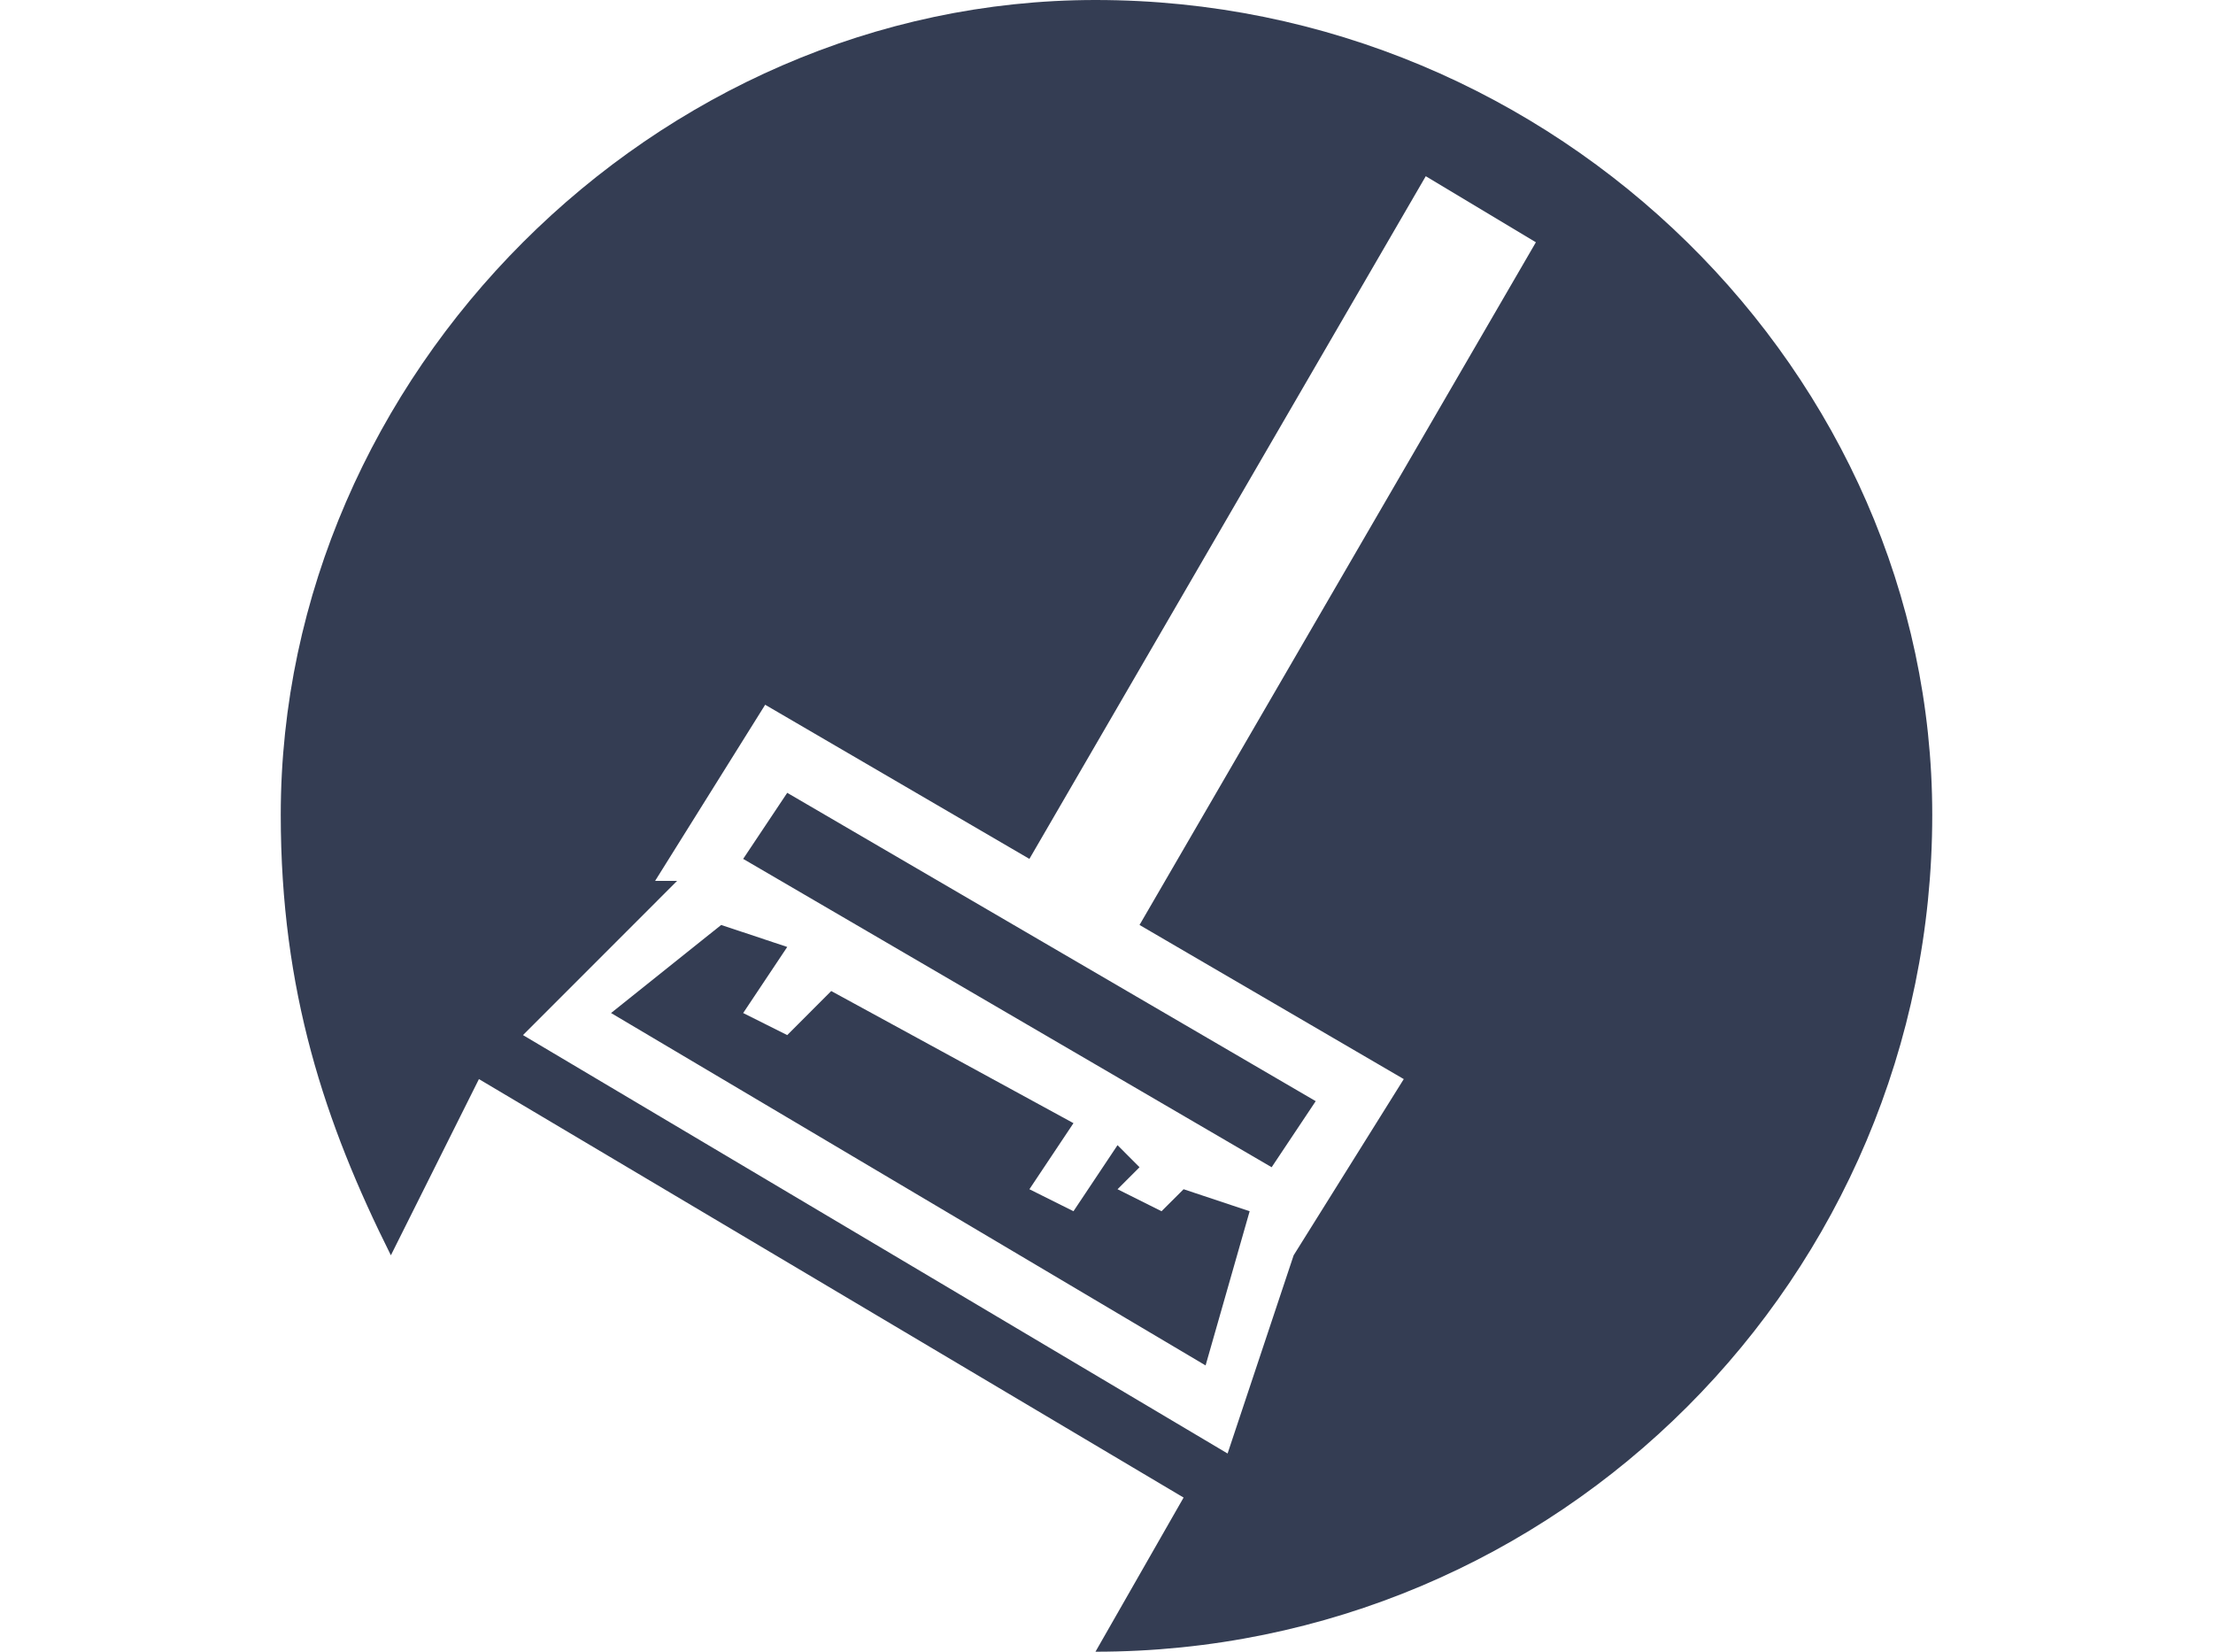 <?xml version="1.0" encoding="UTF-8"?>
<svg xmlns="http://www.w3.org/2000/svg" xmlns:xlink="http://www.w3.org/1999/xlink" width="134px" height="100px" viewBox="0 0 100 100" version="1.1">
<g id="surface1">
<path style=" stroke:none;fill-rule:nonzero;fill:rgb(20.392%,23.922%,32.549%);fill-opacity:1;" d="M 49.332 0 C 77.332 0 100 22.668 100 49.332 C 100 77.332 77.332 100 49.332 100 L 54.668 90.668 L 12 65.332 L 6.668 76 C 2.668 68 0 60 0 49.332 C 0 22.668 22.668 0 49.332 0 Z M 22.668 53.332 L 24 53.332 L 14.668 62.668 L 57.332 88 L 61.332 76 L 68 65.332 L 52 56 L 76 14.668 L 69.332 10.668 L 45.332 52 L 29.332 42.668 Z M 54.668 72 L 53.332 73.332 L 50.668 72 L 52 70.668 L 50.668 69.332 L 48 73.332 L 45.332 72 L 48 68 L 33.332 60 L 30.668 62.668 L 28 61.332 L 30.668 57.332 L 26.668 56 L 20 61.332 L 56 82.668 L 58.668 73.332 Z M 28 52 L 60 70.668 L 62.668 66.668 L 30.668 48 Z M 28 52 "/>
</g>
</svg>
